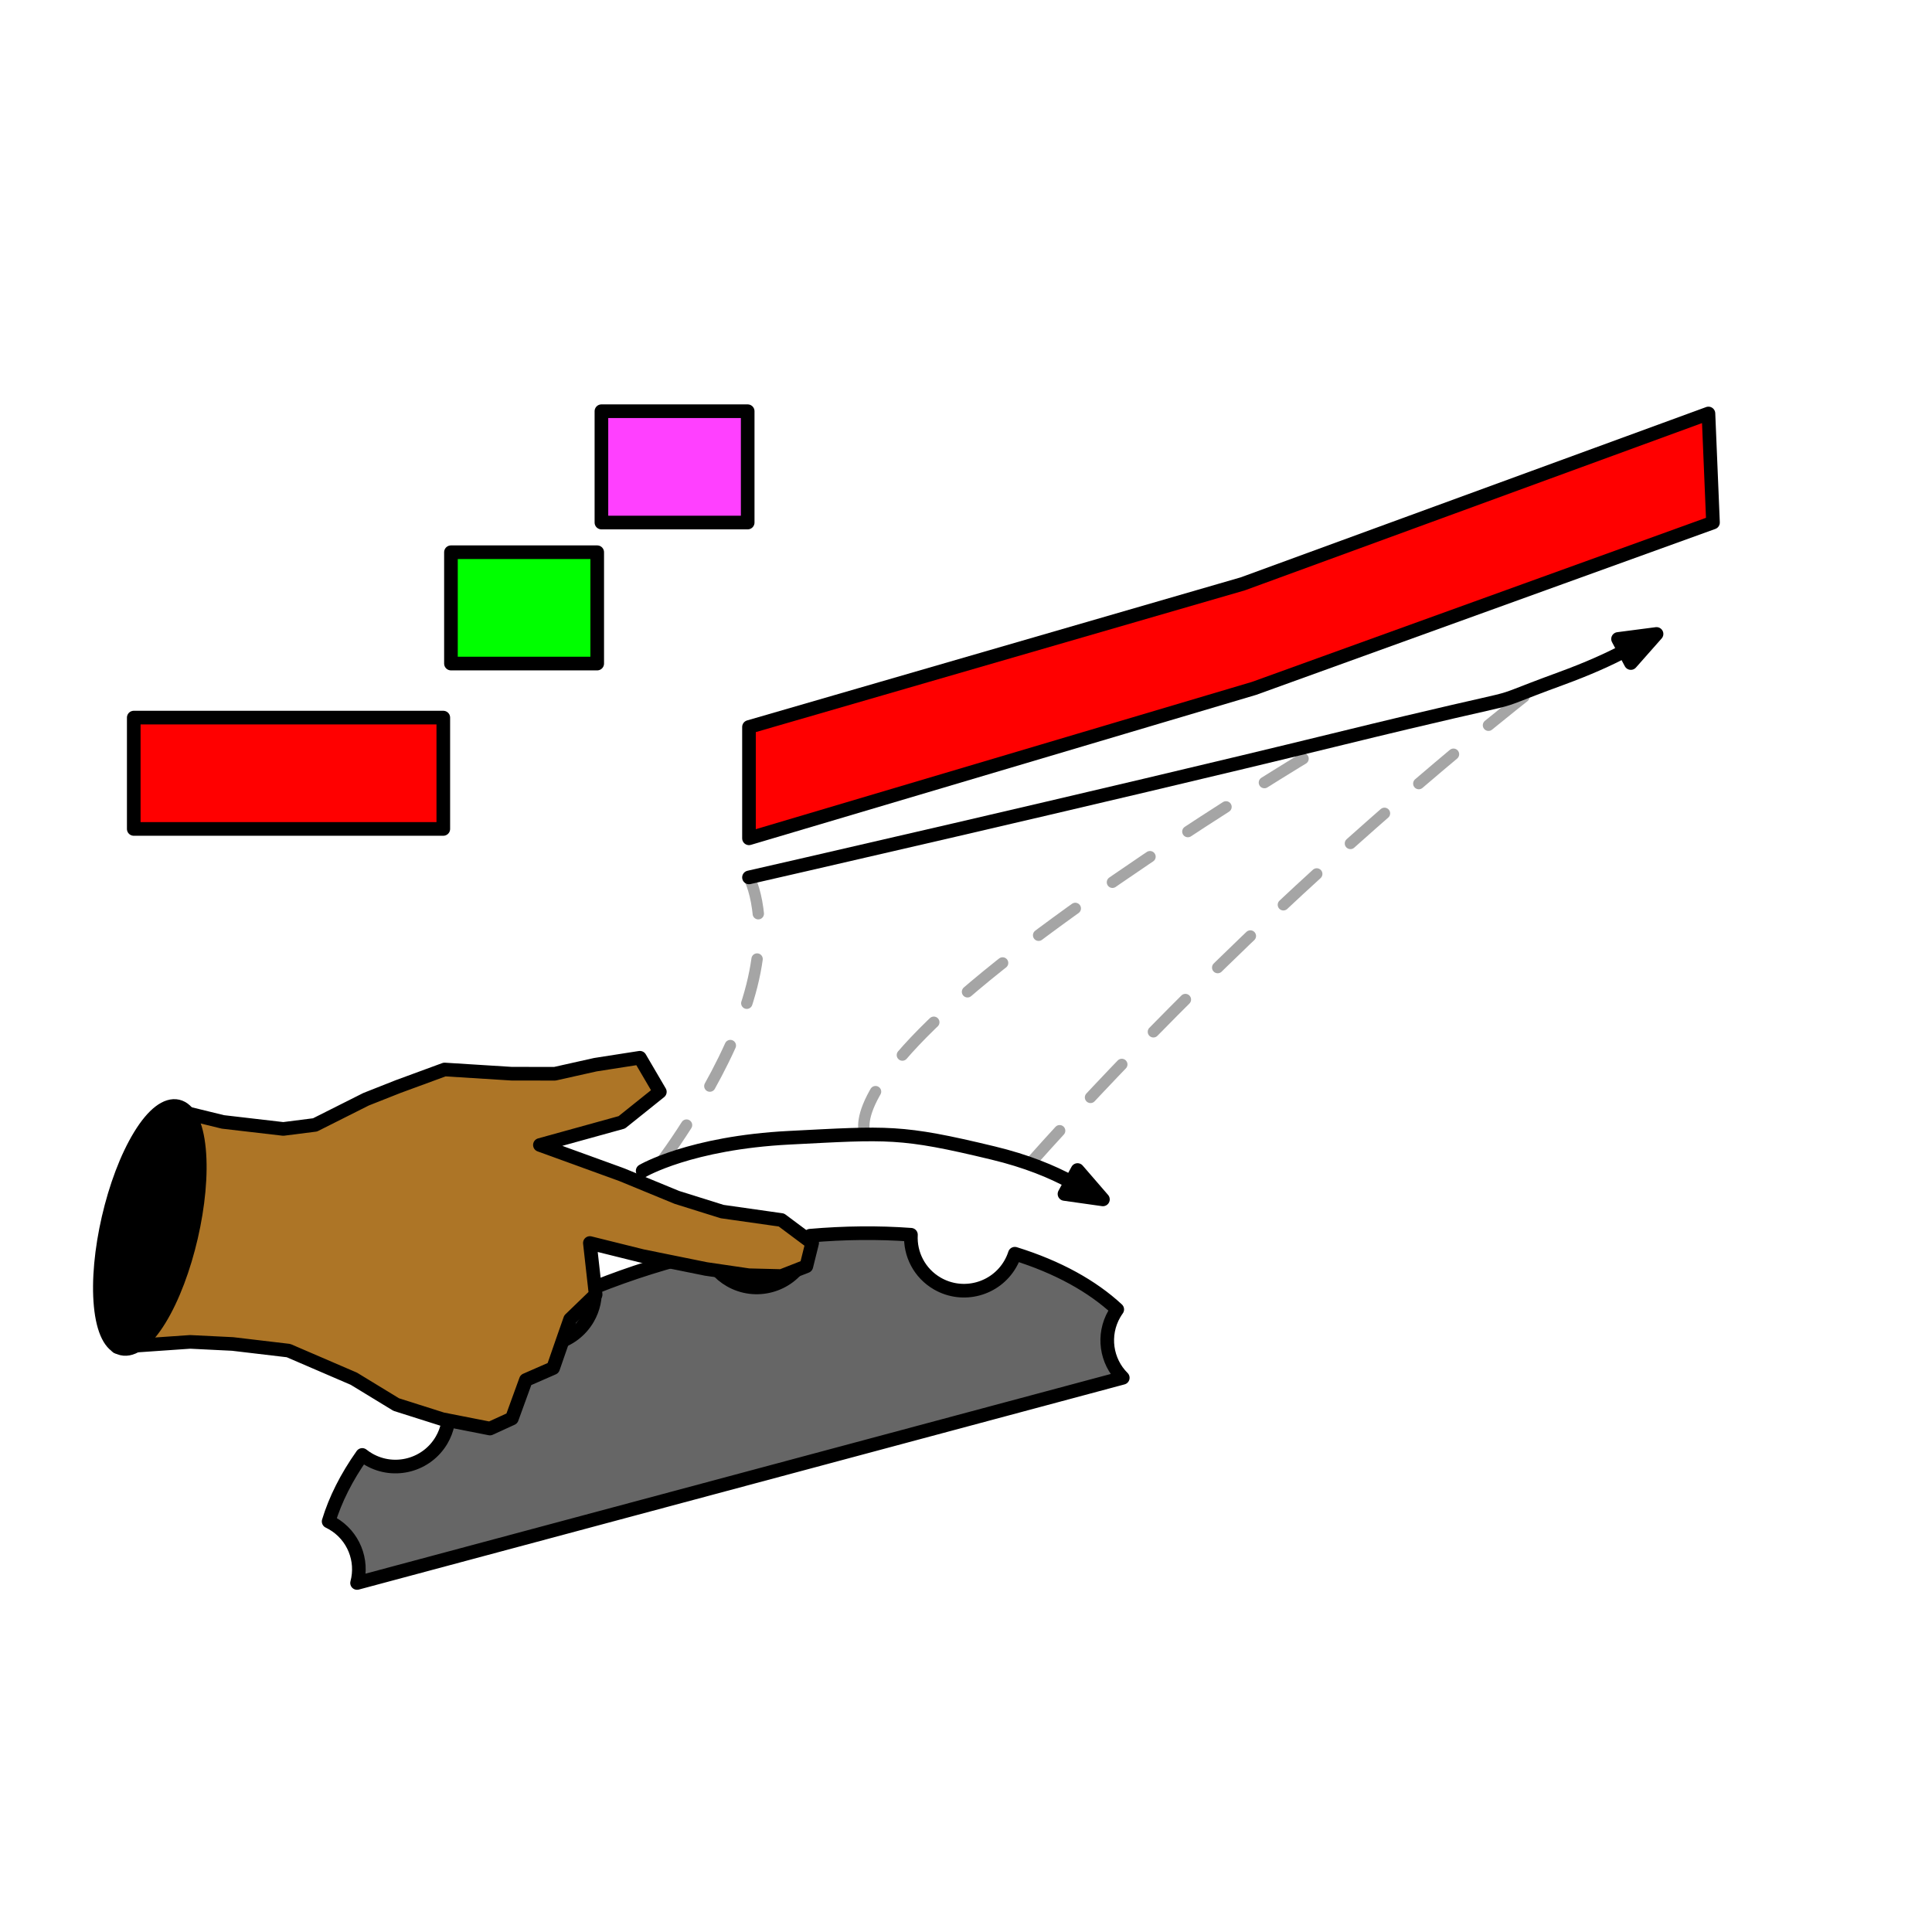 <?xml version="1.0" encoding="UTF-8" standalone="no"?>
<!DOCTYPE svg PUBLIC "-//W3C//DTD SVG 1.1//EN" "http://www.w3.org/Graphics/SVG/1.1/DTD/svg11.dtd">
<svg xmlns:dc="http://purl.org/dc/elements/1.1/" version="1.1" xmlns="http://www.w3.org/2000/svg" xmlns:xl="http://www.w3.org/1999/xlink" viewBox="145 177 850.4 850.4" width="850.4" height="850.4">
  <defs>
    <marker orient="auto" overflow="visible" markerUnits="strokeWidth" id="FilledArrow_Marker" stroke-linejoin="miter" stroke-miterlimit="10" viewBox="-1 -2 5 4" markerWidth="5" markerHeight="4" color="black">
      <g>
        <path d="M 2.667 0 L 0 -1 L 0 1 Z" fill="currentColor" stroke="currentColor" stroke-width="1"/>
      </g>
    </marker>
  </defs>
  <g id="pitch_bend" stroke-dasharray="none" stroke-opacity="1" fill="none" fill-opacity="1" stroke="none">
    <title>pitch bend</title>
    <g id="pitch_bend: Layer 1">
      <title>Layer 1</title>
      <g id="Line_31">
        <path d="M 435.869 688.708 C 435.869 688.708 463.114 652.93 474.109 617.375 C 485.103 581.82 474.677 563.208 474.677 563.208" stroke="#a5a5a5" stroke-linecap="round" stroke-linejoin="round" stroke-dasharray="20.0,20.0" stroke-width="5"/>
      </g>
      <g id="Line_32">
        <path d="M 525.976 676.36 C 525.976 676.36 515.329 660.298 573.708 611.125 C 632.088 561.952 732.042 502.792 732.042 502.792" stroke="#a5a5a5" stroke-linecap="round" stroke-linejoin="round" stroke-dasharray="20.0,20.0" stroke-width="5"/>
      </g>
      <g id="Line_33">
        <path d="M 598.032 689.568 C 598.032 689.568 641.967 639.228 704.958 579.875 C 767.95 520.522 820.377 480.066 820.377 480.066" stroke="#a5a5a5" stroke-linecap="round" stroke-linejoin="round" stroke-dasharray="20.0,20.0" stroke-width="5"/>
      </g>
      <g id="Graphic_11">
        <rect x="343.491" y="420.07" width="64.382" height="49.008" fill="lime"/>
        <rect x="343.491" y="420.07" width="64.382" height="49.008" stroke="black" stroke-linecap="round" stroke-linejoin="round" stroke-width="6"/>
      </g>
      <g id="Graphic_12">
        <rect x="203.874" y="492.863" width="136.252" height="49.008" fill="red"/>
        <rect x="203.874" y="492.863" width="136.252" height="49.008" stroke="black" stroke-linecap="round" stroke-linejoin="round" stroke-width="6"/>
      </g>
      <g id="Graphic_13">
        <rect x="409.726" y="358" width="64.382" height="49.008" fill="#ff40ff"/>
        <rect x="409.726" y="358" width="64.382" height="49.008" stroke="black" stroke-linecap="round" stroke-linejoin="round" stroke-width="6"/>
      </g>
      <g id="Graphic_14">
        <path d="M 474.677 496.992 L 692 434 L 897 359 L 899 407 L 697 480 L 474.677 546 Z" fill="red"/>
        <path d="M 474.677 496.992 L 692 434 L 897 359 L 899 407 L 697 480 L 474.677 546 Z" stroke="black" stroke-linecap="round" stroke-linejoin="round" stroke-width="6"/>
      </g>
      <g id="Graphic_27">
        <path d="M 289.654 846.688 C 290.199 846.947 290.737 847.229 291.269 847.535 C 300.653 852.923 304.86 863.813 302.166 873.774 L 639.207 783.464 C 631.893 776.185 630.091 764.651 635.524 755.292 C 635.913 754.622 636.33 753.978 636.773 753.362 C 625.763 743.151 610.674 734.737 591.698 728.841 C 591.194 730.404 590.516 731.939 589.656 733.419 C 583.171 744.592 568.833 748.434 557.63 742.001 C 549.719 737.458 545.488 729.006 545.968 720.496 C 531.583 719.43 516.665 719.6 501.57 720.91 C 501.472 724.682 500.452 728.485 498.421 731.984 C 491.936 743.156 477.597 746.998 466.395 740.565 C 461.376 737.683 457.838 733.228 456.045 728.182 C 439.24 732.078 422.664 737.27 406.812 743.624 C 407.22 748.242 406.254 753.029 403.745 757.352 C 397.26 768.525 382.921 772.367 371.719 765.934 C 370.132 765.022 368.693 763.954 367.41 762.759 C 356.428 769.152 346.134 776.17 336.759 783.751 C 343.198 791.056 344.575 801.925 339.408 810.826 C 332.923 821.998 318.585 825.84 307.382 819.407 C 306.338 818.808 305.358 818.14 304.445 817.413 C 297.486 827.247 292.575 837.077 289.654 846.688 Z" fill="#666"/>
        <path d="M 289.654 846.688 C 290.199 846.947 290.737 847.229 291.269 847.535 C 300.653 852.923 304.86 863.813 302.166 873.774 L 639.207 783.464 C 631.893 776.185 630.091 764.651 635.524 755.292 C 635.913 754.622 636.33 753.978 636.773 753.362 C 625.763 743.151 610.674 734.737 591.698 728.841 C 591.194 730.404 590.516 731.939 589.656 733.419 C 583.171 744.592 568.833 748.434 557.63 742.001 C 549.719 737.458 545.488 729.006 545.968 720.496 C 531.583 719.43 516.665 719.6 501.57 720.91 C 501.472 724.682 500.452 728.485 498.421 731.984 C 491.936 743.156 477.597 746.998 466.395 740.565 C 461.376 737.683 457.838 733.228 456.045 728.182 C 439.24 732.078 422.664 737.27 406.812 743.624 C 407.22 748.242 406.254 753.029 403.745 757.352 C 397.26 768.525 382.921 772.367 371.719 765.934 C 370.132 765.022 368.693 763.954 367.41 762.759 C 356.428 769.152 346.134 776.17 336.759 783.751 C 343.198 791.056 344.575 801.925 339.408 810.826 C 332.923 821.998 318.585 825.84 307.382 819.407 C 306.338 818.808 305.358 818.14 304.445 817.413 C 297.486 827.247 292.575 837.077 289.654 846.688 Z" stroke="black" stroke-linecap="round" stroke-linejoin="round" stroke-width="6"/>
      </g>
      <g id="Line_28">
        <path d="M 427.875 692.375 C 427.875 692.375 448.782 680.024 492.458 677.792 C 536.135 675.56 541.317 674.693 582.042 684.497 C 596.916 688.078 608.151 692.765 616.42 697.273" marker-end="url(#FilledArrow_Marker)" stroke="black" stroke-linecap="round" stroke-linejoin="round" stroke-width="6"/>
      </g>
      <g id="Line_29">
        <path d="M 474.677 563.208 C 474.677 563.208 630.798 527.581 732.042 502.792 C 833.285 478.002 790.136 491.054 832.042 475.708 C 844.106 471.29 853.195 467.172 860.022 463.546" marker-end="url(#FilledArrow_Marker)" stroke="black" stroke-linecap="round" stroke-linejoin="round" stroke-width="6"/>
      </g>
      <g id="Group_34">
        <g id="Graphic_36">
          <path d="M 502.48 724.094 L 488.963 714.002 L 462.857 710.288 L 442.933 704.052 L 418.704 694.074 L 382.644 680.978 L 418.692 671.009 L 435.441 657.586 L 426.652 642.584 L 407.049 645.643 L 389.198 649.634 L 370.117 649.6 L 340.692 647.753 L 320.233 655.273 L 306.133 660.848 L 283.666 672.142 L 269.696 673.919 L 243.108 670.826 L 219.855 665.142 L 193.93 730.134 L 196.585 769.875 L 228.7 767.653 L 247.402 768.573 L 271.998 771.484 L 300.756 783.87 L 319.404 795.238 L 339.705 801.675 L 360.657 805.795 L 370.309 801.377 L 376.472 784.428 L 388.461 779.183 L 393.297 765.242 L 395.956 757.666 L 407.178 746.828 L 404.64 724.132 L 427.752 729.871 L 455.722 735.544 L 474.585 738.312 L 488.919 738.671 L 499.928 734.357 Z" fill="#ad7526"/>
          <path d="M 502.48 724.094 L 488.963 714.002 L 462.857 710.288 L 442.933 704.052 L 418.704 694.074 L 382.644 680.978 L 418.692 671.009 L 435.441 657.586 L 426.652 642.584 L 407.049 645.643 L 389.198 649.634 L 370.117 649.6 L 340.692 647.753 L 320.233 655.273 L 306.133 660.848 L 283.666 672.142 L 269.696 673.919 L 243.108 670.826 L 219.855 665.142 L 193.93 730.134 L 196.585 769.875 L 228.7 767.653 L 247.402 768.573 L 271.998 771.484 L 300.756 783.87 L 319.404 795.238 L 339.705 801.675 L 360.657 805.795 L 370.309 801.377 L 376.472 784.428 L 388.461 779.183 L 393.297 765.242 L 395.956 757.666 L 407.178 746.828 L 404.64 724.132 L 427.752 729.871 L 455.722 735.544 L 474.585 738.312 L 488.919 738.671 L 499.928 734.357 Z" stroke="black" stroke-linecap="round" stroke-linejoin="round" stroke-width="6"/>
        </g>
        <g id="Graphic_35">
          <path d="M 214.837 757.522 C 203.165 776.553 191.962 773.966 189.814 751.745 C 187.666 729.523 195.387 696.081 207.059 677.05 C 218.73 658.019 229.934 660.605 232.082 682.827 C 234.229 705.048 226.509 738.49 214.837 757.522" fill="black"/>
          <path d="M 214.837 757.522 C 203.165 776.553 191.962 773.966 189.814 751.745 C 187.666 729.523 195.387 696.081 207.059 677.05 C 218.73 658.019 229.934 660.605 232.082 682.827 C 234.229 705.048 226.509 738.49 214.837 757.522" stroke="black" stroke-linecap="round" stroke-linejoin="round" stroke-width="7"/>
        </g>
      </g>
    </g>
  </g>
</svg>
